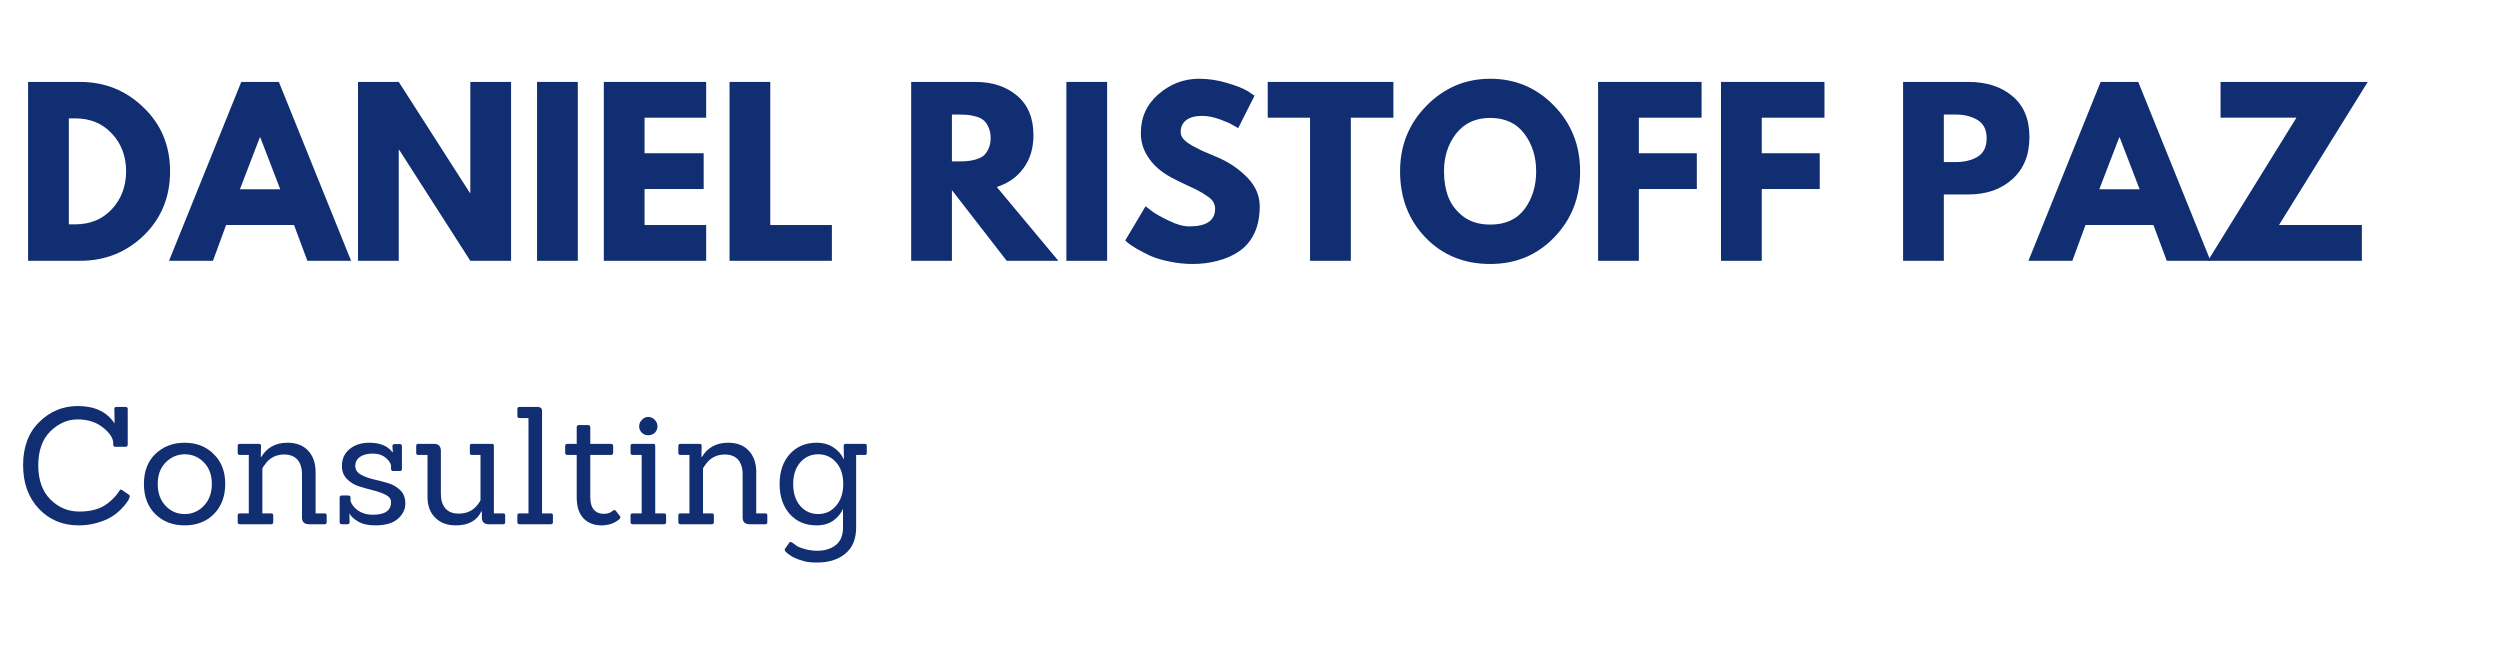 <svg xmlns="http://www.w3.org/2000/svg" xmlns:xlink="http://www.w3.org/1999/xlink" width="230" zoomAndPan="magnify" viewBox="0 0 172.5 45" height="60" preserveAspectRatio="xMidYMid meet" version="1.0"><defs><g/></defs><g fill="#112e72" fill-opacity="1"><g transform="translate(1.047, 17.996)"><g><path d="M 0.891 -12.344 L 4.469 -12.344 C 6.188 -12.344 7.648 -11.754 8.859 -10.578 C 10.078 -9.41 10.688 -7.941 10.688 -6.172 C 10.688 -4.398 10.082 -2.926 8.875 -1.75 C 7.664 -0.582 6.195 0 4.469 0 L 0.891 0 Z M 3.703 -2.516 L 4.141 -2.516 C 5.172 -2.516 6.008 -2.859 6.656 -3.547 C 7.312 -4.242 7.645 -5.113 7.656 -6.156 C 7.656 -7.207 7.328 -8.082 6.672 -8.781 C 6.023 -9.477 5.18 -9.828 4.141 -9.828 L 3.703 -9.828 Z M 3.703 -2.516 "/></g></g></g><g fill="#112e72" fill-opacity="1"><g transform="translate(12.085, 17.996)"><g><path d="M 7.156 -12.344 L 12.141 0 L 9.125 0 L 8.203 -2.469 L 3.516 -2.469 L 2.609 0 L -0.422 0 L 4.562 -12.344 Z M 7.25 -4.938 L 5.875 -8.516 L 5.844 -8.516 L 4.469 -4.938 Z M 7.25 -4.938 "/></g></g></g><g fill="#112e72" fill-opacity="1"><g transform="translate(23.811, 17.996)"><g><path d="M 3.703 -7.656 L 3.703 0 L 0.891 0 L 0.891 -12.344 L 3.703 -12.344 L 8.609 -4.688 L 8.641 -4.688 L 8.641 -12.344 L 11.453 -12.344 L 11.453 0 L 8.641 0 L 3.734 -7.656 Z M 3.703 -7.656 "/></g></g></g><g fill="#112e72" fill-opacity="1"><g transform="translate(36.165, 17.996)"><g><path d="M 3.703 -12.344 L 3.703 0 L 0.891 0 L 0.891 -12.344 Z M 3.703 -12.344 "/></g></g></g><g fill="#112e72" fill-opacity="1"><g transform="translate(40.772, 17.996)"><g><path d="M 7.953 -12.344 L 7.953 -9.875 L 3.703 -9.875 L 3.703 -7.422 L 7.781 -7.422 L 7.781 -4.953 L 3.703 -4.953 L 3.703 -2.469 L 7.953 -2.469 L 7.953 0 L 0.891 0 L 0.891 -12.344 Z M 7.953 -12.344 "/></g></g></g><g fill="#112e72" fill-opacity="1"><g transform="translate(49.447, 17.996)"><g><path d="M 3.703 -12.344 L 3.703 -2.469 L 7.953 -2.469 L 7.953 0 L 0.891 0 L 0.891 -12.344 Z M 3.703 -12.344 "/></g></g></g><g fill="#112e72" fill-opacity="1"><g transform="translate(57.897, 17.996)"><g/></g></g><g fill="#112e72" fill-opacity="1"><g transform="translate(61.98, 17.996)"><g><path d="M 0.891 -12.344 L 5.312 -12.344 C 6.5 -12.344 7.461 -12.023 8.203 -11.391 C 8.953 -10.754 9.328 -9.848 9.328 -8.672 C 9.328 -7.766 9.098 -7.004 8.641 -6.391 C 8.191 -5.773 7.578 -5.344 6.797 -5.094 L 11.047 0 L 7.484 0 L 3.703 -4.875 L 3.703 0 L 0.891 0 Z M 3.703 -6.859 L 4.031 -6.859 C 4.289 -6.859 4.508 -6.863 4.688 -6.875 C 4.875 -6.883 5.082 -6.922 5.312 -6.984 C 5.539 -7.047 5.723 -7.129 5.859 -7.234 C 6.004 -7.348 6.125 -7.508 6.219 -7.719 C 6.32 -7.926 6.375 -8.176 6.375 -8.469 C 6.375 -8.77 6.32 -9.023 6.219 -9.234 C 6.125 -9.453 6.004 -9.613 5.859 -9.719 C 5.723 -9.832 5.539 -9.914 5.312 -9.969 C 5.082 -10.031 4.875 -10.066 4.688 -10.078 C 4.508 -10.086 4.289 -10.094 4.031 -10.094 L 3.703 -10.094 Z M 3.703 -6.859 "/></g></g></g><g fill="#112e72" fill-opacity="1"><g transform="translate(72.689, 17.996)"><g><path d="M 3.703 -12.344 L 3.703 0 L 0.891 0 L 0.891 -12.344 Z M 3.703 -12.344 "/></g></g></g><g fill="#112e72" fill-opacity="1"><g transform="translate(77.296, 17.996)"><g><path d="M 5.438 -12.562 C 6.102 -12.562 6.754 -12.461 7.391 -12.266 C 8.035 -12.078 8.516 -11.883 8.828 -11.688 L 9.266 -11.391 L 8.141 -9.156 C 8.047 -9.207 7.914 -9.281 7.75 -9.375 C 7.594 -9.477 7.297 -9.609 6.859 -9.766 C 6.422 -9.922 6.016 -10 5.641 -10 C 5.172 -10 4.805 -9.898 4.547 -9.703 C 4.297 -9.504 4.172 -9.234 4.172 -8.891 C 4.172 -8.723 4.227 -8.566 4.344 -8.422 C 4.469 -8.273 4.672 -8.117 4.953 -7.953 C 5.242 -7.797 5.5 -7.664 5.719 -7.562 C 5.945 -7.469 6.289 -7.32 6.75 -7.125 C 7.539 -6.781 8.219 -6.316 8.781 -5.734 C 9.344 -5.148 9.625 -4.488 9.625 -3.75 C 9.625 -3.039 9.5 -2.422 9.25 -1.891 C 9 -1.367 8.648 -0.957 8.203 -0.656 C 7.754 -0.352 7.258 -0.133 6.719 0 C 6.188 0.145 5.609 0.219 4.984 0.219 C 4.441 0.219 3.91 0.16 3.391 0.047 C 2.867 -0.055 2.43 -0.188 2.078 -0.344 C 1.734 -0.508 1.422 -0.672 1.141 -0.828 C 0.867 -0.992 0.664 -1.129 0.531 -1.234 L 0.344 -1.406 L 1.75 -3.766 C 1.863 -3.672 2.023 -3.547 2.234 -3.391 C 2.453 -3.234 2.828 -3.023 3.359 -2.766 C 3.891 -2.504 4.359 -2.375 4.766 -2.375 C 5.953 -2.375 6.547 -2.781 6.547 -3.594 C 6.547 -3.758 6.504 -3.914 6.422 -4.062 C 6.336 -4.207 6.188 -4.348 5.969 -4.484 C 5.758 -4.629 5.57 -4.742 5.406 -4.828 C 5.238 -4.922 4.969 -5.051 4.594 -5.219 C 4.219 -5.395 3.941 -5.531 3.766 -5.625 C 3.016 -5.988 2.438 -6.445 2.031 -7 C 1.625 -7.551 1.422 -8.148 1.422 -8.797 C 1.422 -9.898 1.828 -10.801 2.641 -11.5 C 3.461 -12.207 4.395 -12.562 5.438 -12.562 Z M 5.438 -12.562 "/></g></g></g><g fill="#112e72" fill-opacity="1"><g transform="translate(87.347, 17.996)"><g><path d="M 0.125 -9.875 L 0.125 -12.344 L 8.797 -12.344 L 8.797 -9.875 L 5.859 -9.875 L 5.859 0 L 3.047 0 L 3.047 -9.875 Z M 0.125 -9.875 "/></g></g></g><g fill="#112e72" fill-opacity="1"><g transform="translate(96.261, 17.996)"><g><path d="M 0.344 -6.172 C 0.344 -7.961 0.953 -9.473 2.172 -10.703 C 3.391 -11.941 4.852 -12.562 6.562 -12.562 C 8.289 -12.562 9.754 -11.945 10.953 -10.719 C 12.16 -9.488 12.766 -7.973 12.766 -6.172 C 12.766 -4.367 12.172 -2.852 10.984 -1.625 C 9.805 -0.395 8.332 0.219 6.562 0.219 C 4.758 0.219 3.27 -0.391 2.094 -1.609 C 0.926 -2.828 0.344 -4.348 0.344 -6.172 Z M 3.375 -6.172 C 3.375 -5.523 3.473 -4.938 3.672 -4.406 C 3.879 -3.875 4.227 -3.422 4.719 -3.047 C 5.219 -2.68 5.832 -2.5 6.562 -2.5 C 7.613 -2.5 8.406 -2.859 8.938 -3.578 C 9.469 -4.297 9.734 -5.16 9.734 -6.172 C 9.734 -7.18 9.461 -8.047 8.922 -8.766 C 8.379 -9.492 7.594 -9.859 6.562 -9.859 C 5.551 -9.859 4.766 -9.492 4.203 -8.766 C 3.648 -8.047 3.375 -7.18 3.375 -6.172 Z M 3.375 -6.172 "/></g></g></g><g fill="#112e72" fill-opacity="1"><g transform="translate(109.378, 17.996)"><g><path d="M 8.031 -12.344 L 8.031 -9.875 L 3.703 -9.875 L 3.703 -7.422 L 7.703 -7.422 L 7.703 -4.953 L 3.703 -4.953 L 3.703 0 L 0.891 0 L 0.891 -12.344 Z M 8.031 -12.344 "/></g></g></g><g fill="#112e72" fill-opacity="1"><g transform="translate(117.858, 17.996)"><g><path d="M 8.031 -12.344 L 8.031 -9.875 L 3.703 -9.875 L 3.703 -7.422 L 7.703 -7.422 L 7.703 -4.953 L 3.703 -4.953 L 3.703 0 L 0.891 0 L 0.891 -12.344 Z M 8.031 -12.344 "/></g></g></g><g fill="#112e72" fill-opacity="1"><g transform="translate(126.339, 17.996)"><g/></g></g><g fill="#112e72" fill-opacity="1"><g transform="translate(130.422, 17.996)"><g><path d="M 0.891 -12.344 L 5.391 -12.344 C 6.648 -12.344 7.664 -12.016 8.438 -11.359 C 9.219 -10.711 9.609 -9.77 9.609 -8.531 C 9.609 -7.301 9.211 -6.332 8.422 -5.625 C 7.641 -4.926 6.629 -4.578 5.391 -4.578 L 3.703 -4.578 L 3.703 0 L 0.891 0 Z M 3.703 -6.812 L 4.5 -6.812 C 5.125 -6.812 5.641 -6.938 6.047 -7.188 C 6.453 -7.445 6.656 -7.867 6.656 -8.453 C 6.656 -9.035 6.453 -9.453 6.047 -9.703 C 5.641 -9.961 5.125 -10.094 4.5 -10.094 L 3.703 -10.094 Z M 3.703 -6.812 "/></g></g></g><g fill="#112e72" fill-opacity="1"><g transform="translate(140.383, 17.996)"><g><path d="M 7.156 -12.344 L 12.141 0 L 9.125 0 L 8.203 -2.469 L 3.516 -2.469 L 2.609 0 L -0.422 0 L 4.562 -12.344 Z M 7.25 -4.938 L 5.875 -8.516 L 5.844 -8.516 L 4.469 -4.938 Z M 7.25 -4.938 "/></g></g></g><g fill="#112e72" fill-opacity="1"><g transform="translate(152.109, 17.996)"><g><path d="M 11.266 -12.344 L 5.141 -2.469 L 10.859 -2.469 L 10.859 0 L 0.234 0 L 6.344 -9.875 L 1.109 -9.875 L 1.109 -12.344 Z M 11.266 -12.344 "/></g></g></g><g fill="#112e72" fill-opacity="1"><g transform="translate(1.047, 36.173)"><g><path d="M 7.859 -2.031 C 7.891 -2.008 7.906 -1.977 7.906 -1.938 C 7.906 -1.895 7.891 -1.836 7.859 -1.766 C 7.828 -1.691 7.77 -1.598 7.688 -1.484 C 7.613 -1.367 7.473 -1.207 7.266 -1 C 7.066 -0.801 6.844 -0.629 6.594 -0.484 C 6.352 -0.336 6.035 -0.207 5.641 -0.094 C 5.254 0.02 4.832 0.078 4.375 0.078 C 3.281 0.078 2.367 -0.301 1.641 -1.062 C 0.91 -1.832 0.547 -2.836 0.547 -4.078 C 0.547 -5.328 0.914 -6.316 1.656 -7.047 C 2.395 -7.785 3.285 -8.156 4.328 -8.156 C 5.492 -8.156 6.336 -7.754 6.859 -6.953 L 6.844 -7.953 C 6.832 -8.047 6.879 -8.094 6.984 -8.094 L 7.609 -8.094 C 7.711 -8.094 7.766 -8.047 7.766 -7.953 L 7.766 -5.5 C 7.766 -5.395 7.711 -5.344 7.609 -5.344 L 6.906 -5.344 C 6.812 -5.344 6.766 -5.395 6.766 -5.5 L 6.766 -5.594 C 6.766 -5.938 6.531 -6.297 6.062 -6.672 C 5.594 -7.047 5.008 -7.234 4.312 -7.234 C 3.613 -7.234 2.984 -6.957 2.422 -6.406 C 1.867 -5.852 1.594 -5.07 1.594 -4.062 C 1.594 -3.051 1.875 -2.266 2.438 -1.703 C 3 -1.148 3.66 -0.875 4.422 -0.875 C 5.234 -0.875 5.879 -1.055 6.359 -1.422 C 6.723 -1.703 6.992 -1.988 7.172 -2.281 C 7.223 -2.395 7.289 -2.422 7.375 -2.359 Z M 7.859 -2.031 "/></g></g></g><g fill="#112e72" fill-opacity="1"><g transform="translate(9.509, 36.173)"><g><path d="M 5.25 -0.703 C 4.727 -0.18 4.055 0.078 3.234 0.078 C 2.41 0.078 1.734 -0.18 1.203 -0.703 C 0.68 -1.223 0.422 -1.914 0.422 -2.781 C 0.422 -3.656 0.688 -4.348 1.219 -4.859 C 1.758 -5.367 2.43 -5.625 3.234 -5.625 C 4.047 -5.625 4.711 -5.363 5.234 -4.844 C 5.766 -4.332 6.031 -3.645 6.031 -2.781 C 6.031 -1.926 5.77 -1.234 5.25 -0.703 Z M 1.375 -2.781 C 1.375 -2.164 1.551 -1.664 1.906 -1.281 C 2.27 -0.895 2.711 -0.703 3.234 -0.703 C 3.754 -0.703 4.195 -0.895 4.562 -1.281 C 4.926 -1.664 5.109 -2.164 5.109 -2.781 C 5.109 -3.395 4.926 -3.891 4.562 -4.266 C 4.195 -4.641 3.758 -4.828 3.25 -4.828 C 2.738 -4.828 2.297 -4.641 1.922 -4.266 C 1.555 -3.891 1.375 -3.395 1.375 -2.781 Z M 1.375 -2.781 "/></g></g></g><g fill="#112e72" fill-opacity="1"><g transform="translate(15.979, 36.173)"><g><path d="M 6.422 0 L 5.344 0 C 5.02 0 4.859 -0.156 4.859 -0.469 L 4.859 -3.438 C 4.859 -3.875 4.754 -4.211 4.547 -4.453 C 4.336 -4.691 4.031 -4.812 3.625 -4.812 C 3.051 -4.812 2.602 -4.57 2.281 -4.094 C 2.238 -4.051 2.188 -3.973 2.125 -3.859 L 2.125 -0.75 L 2.719 -0.75 C 2.82 -0.75 2.875 -0.707 2.875 -0.625 L 2.875 -0.141 C 2.875 -0.047 2.82 0 2.719 0 L 0.578 0 C 0.473 0 0.422 -0.047 0.422 -0.141 L 0.422 -0.625 C 0.422 -0.707 0.473 -0.75 0.578 -0.75 L 1.188 -0.75 L 1.188 -4.781 L 0.578 -4.781 C 0.473 -4.781 0.422 -4.828 0.422 -4.922 L 0.422 -5.406 C 0.422 -5.5 0.473 -5.547 0.578 -5.547 L 1.891 -5.547 C 1.984 -5.547 2.031 -5.5 2.031 -5.406 L 2.016 -4.641 L 2.047 -4.641 C 2.441 -5.297 3.047 -5.625 3.859 -5.625 C 4.461 -5.625 4.93 -5.445 5.266 -5.094 C 5.609 -4.738 5.785 -4.258 5.797 -3.656 L 5.797 -0.75 L 6.422 -0.75 C 6.516 -0.75 6.562 -0.707 6.562 -0.625 L 6.562 -0.141 C 6.562 -0.047 6.516 0 6.422 0 Z M 6.422 0 "/></g></g></g><g fill="#112e72" fill-opacity="1"><g transform="translate(22.967, 36.173)"><g><path d="M 2.922 0.078 C 2.422 0.078 2.02 -0.016 1.719 -0.203 C 1.414 -0.391 1.227 -0.566 1.156 -0.734 L 1.141 -0.734 C 1.148 -0.367 1.156 -0.172 1.156 -0.141 C 1.156 -0.047 1.102 0 1 0 L 0.625 0 C 0.52 0 0.469 -0.047 0.469 -0.141 L 0.469 -1.844 C 0.469 -1.938 0.52 -1.984 0.625 -1.984 L 1.062 -1.984 C 1.164 -1.984 1.219 -1.938 1.219 -1.844 L 1.219 -1.609 C 1.289 -1.379 1.445 -1.172 1.688 -0.984 C 1.977 -0.766 2.336 -0.656 2.766 -0.656 C 3.598 -0.656 4.016 -0.945 4.016 -1.531 C 4.016 -1.738 3.898 -1.898 3.672 -2.016 C 3.441 -2.141 3.16 -2.242 2.828 -2.328 C 2.492 -2.41 2.16 -2.504 1.828 -2.609 C 1.492 -2.711 1.207 -2.883 0.969 -3.125 C 0.738 -3.363 0.625 -3.66 0.625 -4.016 C 0.625 -4.504 0.801 -4.895 1.156 -5.188 C 1.508 -5.477 1.961 -5.625 2.516 -5.625 C 3.254 -5.625 3.785 -5.406 4.109 -4.969 L 4.141 -4.969 C 4.117 -5.238 4.109 -5.379 4.109 -5.391 C 4.109 -5.484 4.16 -5.531 4.266 -5.531 L 4.625 -5.531 C 4.719 -5.531 4.766 -5.484 4.766 -5.391 L 4.766 -3.812 C 4.766 -3.719 4.719 -3.672 4.625 -3.672 L 4.172 -3.672 C 4.066 -3.672 4.016 -3.719 4.016 -3.812 L 4.016 -3.984 C 4.016 -4.18 3.895 -4.379 3.656 -4.578 C 3.426 -4.773 3.125 -4.875 2.75 -4.875 C 2.375 -4.875 2.078 -4.797 1.859 -4.641 C 1.648 -4.484 1.547 -4.281 1.547 -4.031 C 1.547 -3.781 1.664 -3.582 1.906 -3.438 C 2.145 -3.301 2.43 -3.191 2.766 -3.109 C 3.109 -3.035 3.445 -2.945 3.781 -2.844 C 4.125 -2.75 4.41 -2.586 4.641 -2.359 C 4.879 -2.141 5 -1.828 5 -1.422 C 5 -1.023 4.828 -0.676 4.484 -0.375 C 4.148 -0.07 3.629 0.078 2.922 0.078 Z M 2.922 0.078 "/></g></g></g><g fill="#112e72" fill-opacity="1"><g transform="translate(28.436, 36.173)"><g><path d="M 6.281 0 L 5.297 0 C 4.973 0 4.812 -0.156 4.812 -0.469 L 4.812 -0.891 L 4.781 -0.891 C 4.469 -0.242 3.879 0.078 3.016 0.078 C 2.422 0.078 1.945 -0.098 1.594 -0.453 C 1.238 -0.805 1.062 -1.281 1.062 -1.875 L 1.062 -4.781 L 0.422 -4.781 C 0.328 -4.781 0.281 -4.828 0.281 -4.922 L 0.281 -5.406 C 0.281 -5.5 0.328 -5.547 0.422 -5.547 L 1.5 -5.547 C 1.82 -5.547 1.984 -5.383 1.984 -5.062 L 1.984 -2.109 C 1.984 -1.672 2.086 -1.332 2.297 -1.094 C 2.504 -0.852 2.812 -0.734 3.219 -0.734 C 3.77 -0.734 4.203 -0.938 4.516 -1.344 C 4.648 -1.508 4.719 -1.625 4.719 -1.688 L 4.719 -4.781 L 4.109 -4.781 C 4.023 -4.781 3.984 -4.828 3.984 -4.922 L 3.984 -5.406 C 3.984 -5.5 4.023 -5.547 4.109 -5.547 L 5.516 -5.547 C 5.598 -5.547 5.641 -5.5 5.641 -5.406 L 5.641 -0.75 L 6.281 -0.75 C 6.375 -0.75 6.422 -0.707 6.422 -0.625 L 6.422 -0.141 C 6.422 -0.047 6.375 0 6.281 0 Z M 6.281 0 "/></g></g></g><g fill="#112e72" fill-opacity="1"><g transform="translate(35.277, 36.173)"><g><path d="M 2.719 0 L 0.578 0 C 0.473 0 0.422 -0.047 0.422 -0.141 L 0.422 -0.625 C 0.422 -0.707 0.473 -0.75 0.578 -0.75 L 1.188 -0.75 L 1.188 -7.328 L 0.578 -7.328 C 0.473 -7.328 0.422 -7.375 0.422 -7.469 L 0.422 -7.953 C 0.422 -8.047 0.473 -8.094 0.578 -8.094 L 1.828 -8.094 C 2.023 -8.094 2.125 -8 2.125 -7.812 L 2.125 -0.75 L 2.719 -0.75 C 2.82 -0.75 2.875 -0.707 2.875 -0.625 L 2.875 -0.141 C 2.875 -0.047 2.82 0 2.719 0 Z M 2.719 0 "/></g></g></g><g fill="#112e72" fill-opacity="1"><g transform="translate(38.574, 36.173)"><g><path d="M 4.188 -0.578 C 4.219 -0.547 4.234 -0.508 4.234 -0.469 C 4.234 -0.438 4.211 -0.398 4.172 -0.359 C 3.836 -0.066 3.422 0.078 2.922 0.078 C 2.422 0.078 2.008 -0.082 1.688 -0.406 C 1.375 -0.738 1.219 -1.219 1.219 -1.844 L 1.219 -4.781 L 0.578 -4.781 C 0.473 -4.781 0.422 -4.832 0.422 -4.938 L 0.422 -5.391 C 0.422 -5.492 0.473 -5.547 0.578 -5.547 L 1.219 -5.547 L 1.219 -6.688 C 1.219 -6.789 1.27 -6.844 1.375 -6.844 L 2 -6.844 C 2.102 -6.844 2.156 -6.789 2.156 -6.688 L 2.156 -5.547 L 3.578 -5.547 C 3.68 -5.547 3.734 -5.492 3.734 -5.391 L 3.734 -4.938 C 3.734 -4.832 3.68 -4.781 3.578 -4.781 L 2.156 -4.781 L 2.156 -1.859 C 2.156 -1.484 2.238 -1.195 2.406 -1 C 2.57 -0.812 2.797 -0.719 3.078 -0.719 C 3.359 -0.719 3.57 -0.789 3.719 -0.938 C 3.789 -1 3.859 -0.992 3.922 -0.922 Z M 4.188 -0.578 "/></g></g></g><g fill="#112e72" fill-opacity="1"><g transform="translate(43.086, 36.173)"><g><path d="M 2.719 0 L 0.578 0 C 0.473 0 0.422 -0.047 0.422 -0.141 L 0.422 -0.625 C 0.422 -0.707 0.473 -0.75 0.578 -0.75 L 1.188 -0.75 L 1.188 -4.781 L 0.578 -4.781 C 0.473 -4.781 0.422 -4.828 0.422 -4.922 L 0.422 -5.406 C 0.422 -5.5 0.473 -5.547 0.578 -5.547 L 2 -5.547 C 2.082 -5.547 2.125 -5.5 2.125 -5.406 L 2.125 -0.75 L 2.719 -0.75 C 2.82 -0.75 2.875 -0.707 2.875 -0.625 L 2.875 -0.141 C 2.875 -0.047 2.82 0 2.719 0 Z M 2.094 -7.203 C 2.219 -7.078 2.281 -6.926 2.281 -6.75 C 2.281 -6.582 2.219 -6.438 2.094 -6.312 C 1.969 -6.195 1.816 -6.141 1.641 -6.141 C 1.473 -6.141 1.328 -6.195 1.203 -6.312 C 1.078 -6.438 1.016 -6.582 1.016 -6.75 C 1.016 -6.926 1.078 -7.078 1.203 -7.203 C 1.328 -7.336 1.473 -7.406 1.641 -7.406 C 1.816 -7.406 1.969 -7.336 2.094 -7.203 Z M 2.094 -7.203 "/></g></g></g><g fill="#112e72" fill-opacity="1"><g transform="translate(46.383, 36.173)"><g><path d="M 6.422 0 L 5.344 0 C 5.02 0 4.859 -0.156 4.859 -0.469 L 4.859 -3.438 C 4.859 -3.875 4.754 -4.211 4.547 -4.453 C 4.336 -4.691 4.031 -4.812 3.625 -4.812 C 3.051 -4.812 2.602 -4.57 2.281 -4.094 C 2.238 -4.051 2.188 -3.973 2.125 -3.859 L 2.125 -0.75 L 2.719 -0.75 C 2.82 -0.75 2.875 -0.707 2.875 -0.625 L 2.875 -0.141 C 2.875 -0.047 2.82 0 2.719 0 L 0.578 0 C 0.473 0 0.422 -0.047 0.422 -0.141 L 0.422 -0.625 C 0.422 -0.707 0.473 -0.75 0.578 -0.75 L 1.188 -0.75 L 1.188 -4.781 L 0.578 -4.781 C 0.473 -4.781 0.422 -4.828 0.422 -4.922 L 0.422 -5.406 C 0.422 -5.5 0.473 -5.547 0.578 -5.547 L 1.891 -5.547 C 1.984 -5.547 2.031 -5.5 2.031 -5.406 L 2.016 -4.641 L 2.047 -4.641 C 2.441 -5.297 3.047 -5.625 3.859 -5.625 C 4.461 -5.625 4.93 -5.445 5.266 -5.094 C 5.609 -4.738 5.785 -4.258 5.797 -3.656 L 5.797 -0.75 L 6.422 -0.75 C 6.516 -0.75 6.562 -0.707 6.562 -0.625 L 6.562 -0.141 C 6.562 -0.047 6.516 0 6.422 0 Z M 6.422 0 "/></g></g></g><g fill="#112e72" fill-opacity="1"><g transform="translate(53.371, 36.173)"><g><path d="M 3.016 2.641 C 2.641 2.641 2.352 2.613 2.156 2.562 C 1.969 2.508 1.816 2.461 1.703 2.422 C 1.586 2.379 1.488 2.336 1.406 2.297 C 1.32 2.254 1.242 2.207 1.172 2.156 C 0.836 1.945 0.711 1.789 0.797 1.688 L 1.094 1.266 C 1.133 1.203 1.195 1.203 1.281 1.266 C 1.289 1.266 1.316 1.281 1.359 1.312 C 1.398 1.344 1.441 1.375 1.484 1.406 C 1.523 1.438 1.578 1.473 1.641 1.516 C 1.711 1.555 1.797 1.594 1.891 1.625 C 1.984 1.656 2.082 1.688 2.188 1.719 C 2.438 1.789 2.711 1.828 3.016 1.828 C 3.547 1.828 3.973 1.695 4.297 1.438 C 4.629 1.176 4.797 0.77 4.797 0.219 L 4.797 -1.062 C 4.66 -0.75 4.438 -0.477 4.125 -0.25 C 3.812 -0.031 3.426 0.078 2.969 0.078 C 2.195 0.078 1.578 -0.188 1.109 -0.719 C 0.648 -1.25 0.422 -1.938 0.422 -2.781 C 0.422 -3.633 0.656 -4.32 1.125 -4.844 C 1.602 -5.363 2.219 -5.625 2.969 -5.625 C 3.426 -5.625 3.816 -5.516 4.141 -5.297 C 4.461 -5.086 4.691 -4.828 4.828 -4.516 L 4.859 -4.516 L 4.844 -5.406 C 4.844 -5.5 4.891 -5.547 4.984 -5.547 L 6.312 -5.547 C 6.395 -5.547 6.438 -5.5 6.438 -5.406 L 6.438 -4.922 C 6.438 -4.828 6.395 -4.781 6.312 -4.781 L 5.703 -4.781 L 5.703 0.219 C 5.703 1.02 5.453 1.625 4.953 2.031 C 4.461 2.438 3.816 2.641 3.016 2.641 Z M 1.359 -2.766 C 1.359 -2.148 1.52 -1.648 1.844 -1.266 C 2.176 -0.891 2.586 -0.703 3.078 -0.703 C 3.578 -0.703 3.988 -0.891 4.312 -1.266 C 4.645 -1.648 4.812 -2.156 4.812 -2.781 C 4.812 -3.414 4.645 -3.914 4.312 -4.281 C 3.988 -4.645 3.578 -4.828 3.078 -4.828 C 2.586 -4.828 2.176 -4.641 1.844 -4.266 C 1.52 -3.891 1.359 -3.391 1.359 -2.766 Z M 1.359 -2.766 "/></g></g></g></svg>